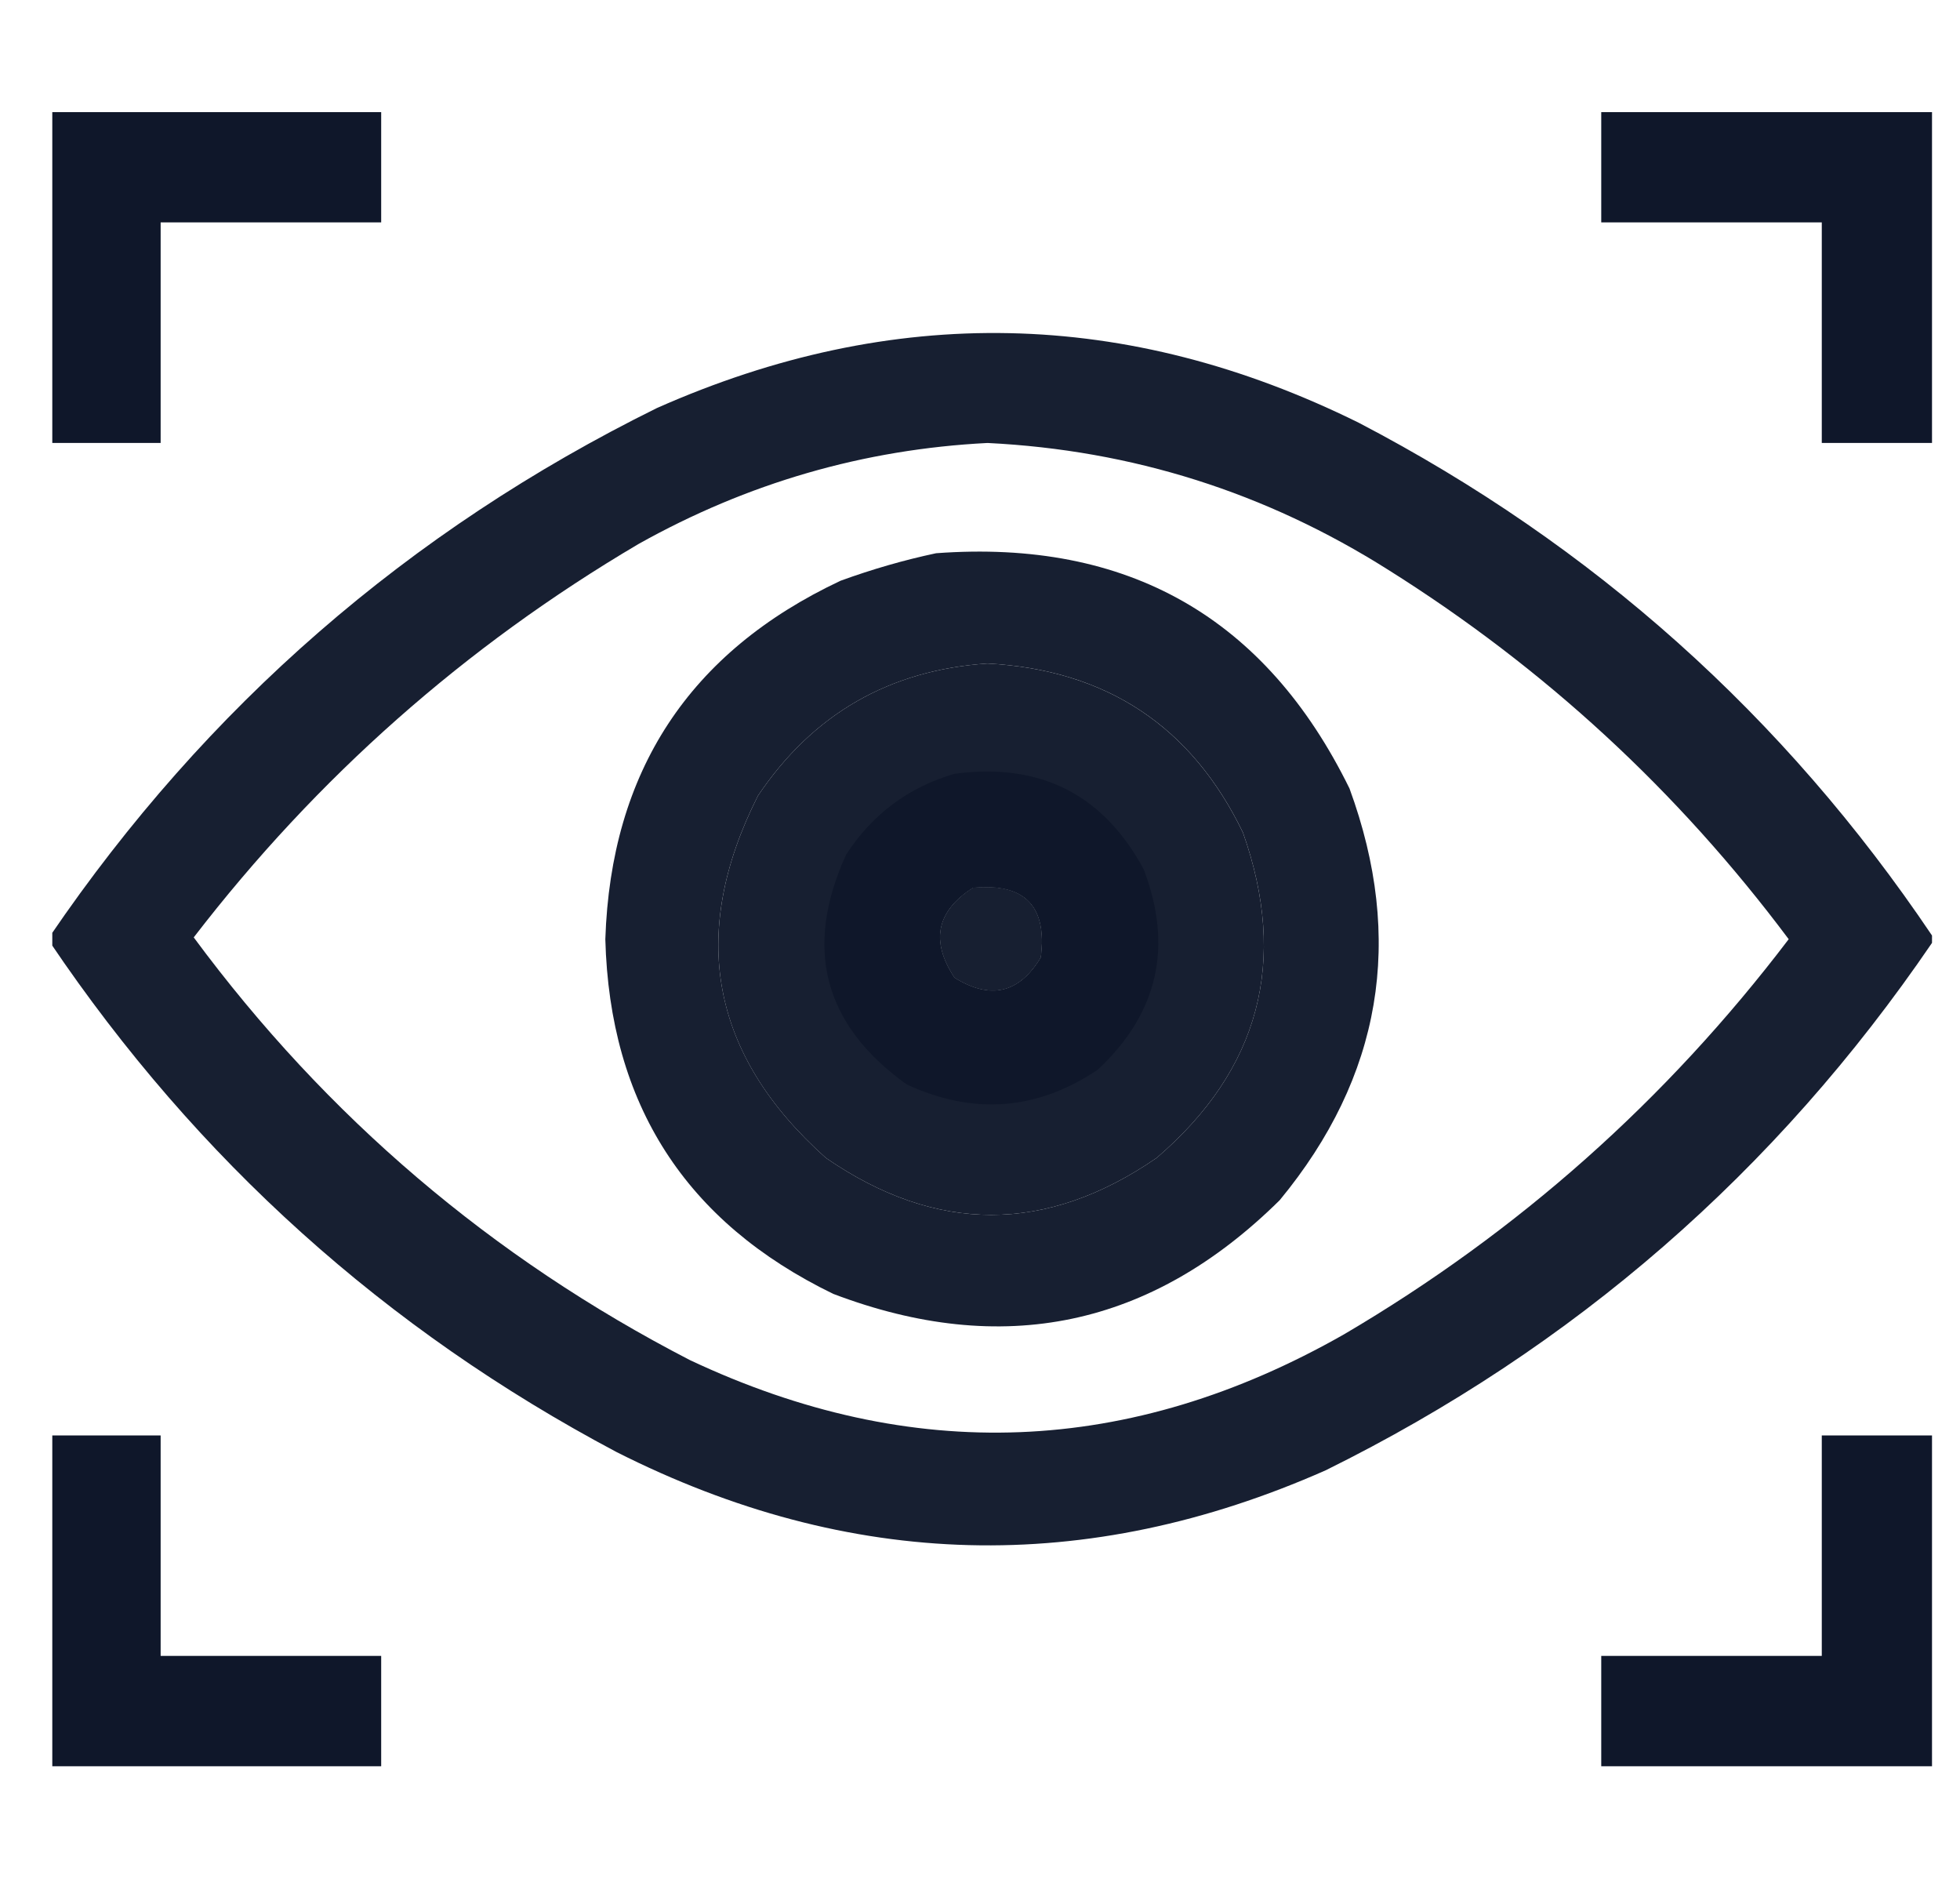 <svg width="25" height="24" viewBox="0 0 25 24" fill="none" xmlns="http://www.w3.org/2000/svg">
<g id="vision 1" clip-path="url(#clip0_231_5657)">
<g id="Group">
<path id="Vector" fill-rule="evenodd" clip-rule="evenodd" d="M0.643 1.43C2.049 1.43 3.456 1.43 4.862 1.43C4.862 1.899 4.862 2.367 4.862 2.836C3.924 2.836 2.987 2.836 2.049 2.836C2.049 3.774 2.049 4.711 2.049 5.649C1.581 5.649 1.112 5.649 0.643 5.649C0.643 4.242 0.643 2.836 0.643 1.43Z" fill="#0F172A"/>
</g>
<g id="Group_2">
<path id="Vector_2" fill-rule="evenodd" clip-rule="evenodd" d="M24.643 1.43C24.643 2.836 24.643 4.242 24.643 5.649C24.174 5.649 23.706 5.649 23.237 5.649C23.237 4.711 23.237 3.774 23.237 2.836C22.299 2.836 21.362 2.836 20.424 2.836C20.424 2.367 20.424 1.899 20.424 1.43C21.831 1.43 23.237 1.43 24.643 1.43Z" fill="#0F172A"/>
</g>
<g id="Group_3">
<path id="Vector_3" opacity="0.961" fill-rule="evenodd" clip-rule="evenodd" d="M24.643 11.93C24.643 11.961 24.643 11.993 24.643 12.024C22.653 14.943 20.075 17.186 16.909 18.75C13.857 20.1 10.842 20.022 7.862 18.516C4.918 16.955 2.512 14.791 0.643 12.024C0.643 11.993 0.643 11.961 0.643 11.93C2.633 9.011 5.211 6.768 8.378 5.204C11.39 3.868 14.375 3.93 17.331 5.391C20.319 6.95 22.757 9.129 24.643 11.93ZM12.596 5.649C14.441 5.74 16.144 6.279 17.706 7.266C19.698 8.516 21.401 10.086 22.815 11.977C21.253 14.032 19.362 15.712 17.143 17.016C14.413 18.57 11.632 18.679 8.799 17.344C6.275 16.041 4.165 14.245 2.471 11.954C4.043 9.912 5.934 8.241 8.143 6.938C9.534 6.159 11.018 5.729 12.596 5.649ZM12.596 8.461C14.112 8.543 15.198 9.261 15.854 10.618C16.434 12.257 16.067 13.64 14.753 14.766C13.346 15.735 11.94 15.735 10.534 14.766C9.065 13.455 8.776 11.916 9.667 10.149C10.367 9.107 11.343 8.545 12.596 8.461ZM12.409 11.321C13.072 11.258 13.361 11.554 13.276 12.211C13.001 12.668 12.634 12.754 12.174 12.469C11.865 12.001 11.944 11.618 12.409 11.321Z" fill="#0F172A"/>
</g>
<g id="Group_4">
<path id="Vector_4" opacity="0.962" fill-rule="evenodd" clip-rule="evenodd" d="M11.94 7.055C14.384 6.874 16.142 7.874 17.213 10.055C17.919 11.981 17.622 13.731 16.323 15.305C14.687 16.923 12.788 17.321 10.628 16.5C8.744 15.586 7.776 14.079 7.721 11.977C7.791 9.838 8.791 8.314 10.721 7.406C11.125 7.259 11.531 7.142 11.94 7.055ZM12.596 8.461C11.343 8.545 10.367 9.107 9.667 10.149C8.776 11.915 9.065 13.454 10.534 14.766C11.94 15.735 13.346 15.735 14.753 14.766C16.067 13.64 16.434 12.257 15.854 10.617C15.198 9.261 14.112 8.542 12.596 8.461ZM12.409 11.32C11.944 11.618 11.865 12.001 12.174 12.469C12.634 12.754 13.001 12.668 13.276 12.211C13.361 11.554 13.072 11.257 12.409 11.32Z" fill="#0F172A"/>
</g>
<g id="Group_5">
<path id="Vector_5" opacity="0.962" fill-rule="evenodd" clip-rule="evenodd" d="M12.174 9.868C13.266 9.722 14.071 10.128 14.588 11.086C14.965 12.073 14.77 12.924 14.002 13.641C13.229 14.161 12.416 14.223 11.565 13.829C10.506 13.07 10.248 12.094 10.792 10.899C11.128 10.382 11.589 10.039 12.174 9.868ZM12.409 11.321C11.943 11.618 11.865 12.001 12.174 12.469C12.634 12.754 13.001 12.668 13.276 12.211C13.361 11.554 13.072 11.257 12.409 11.321Z" fill="#0F172A"/>
</g>
<g id="Group_6">
<path id="Vector_6" fill-rule="evenodd" clip-rule="evenodd" d="M0.643 18.305C1.112 18.305 1.581 18.305 2.049 18.305C2.049 19.242 2.049 20.18 2.049 21.117C2.987 21.117 3.924 21.117 4.862 21.117C4.862 21.586 4.862 22.055 4.862 22.524C3.456 22.524 2.049 22.524 0.643 22.524C0.643 21.117 0.643 19.711 0.643 18.305Z" fill="#0F172A"/>
</g>
<g id="Group_7">
<path id="Vector_7" fill-rule="evenodd" clip-rule="evenodd" d="M24.643 18.305C24.643 19.711 24.643 21.117 24.643 22.524C23.237 22.524 21.831 22.524 20.424 22.524C20.424 22.055 20.424 21.586 20.424 21.117C21.362 21.117 22.299 21.117 23.237 21.117C23.237 20.18 23.237 19.242 23.237 18.305C23.706 18.305 24.174 18.305 24.643 18.305Z" fill="#0F172A"/>
</g>
</g>
<defs>
<clipPath id="clip0_231_5657">
<rect width="24" height="24" fill="white" transform="translate(0.667)"/>
</clipPath>
</defs>
</svg>
